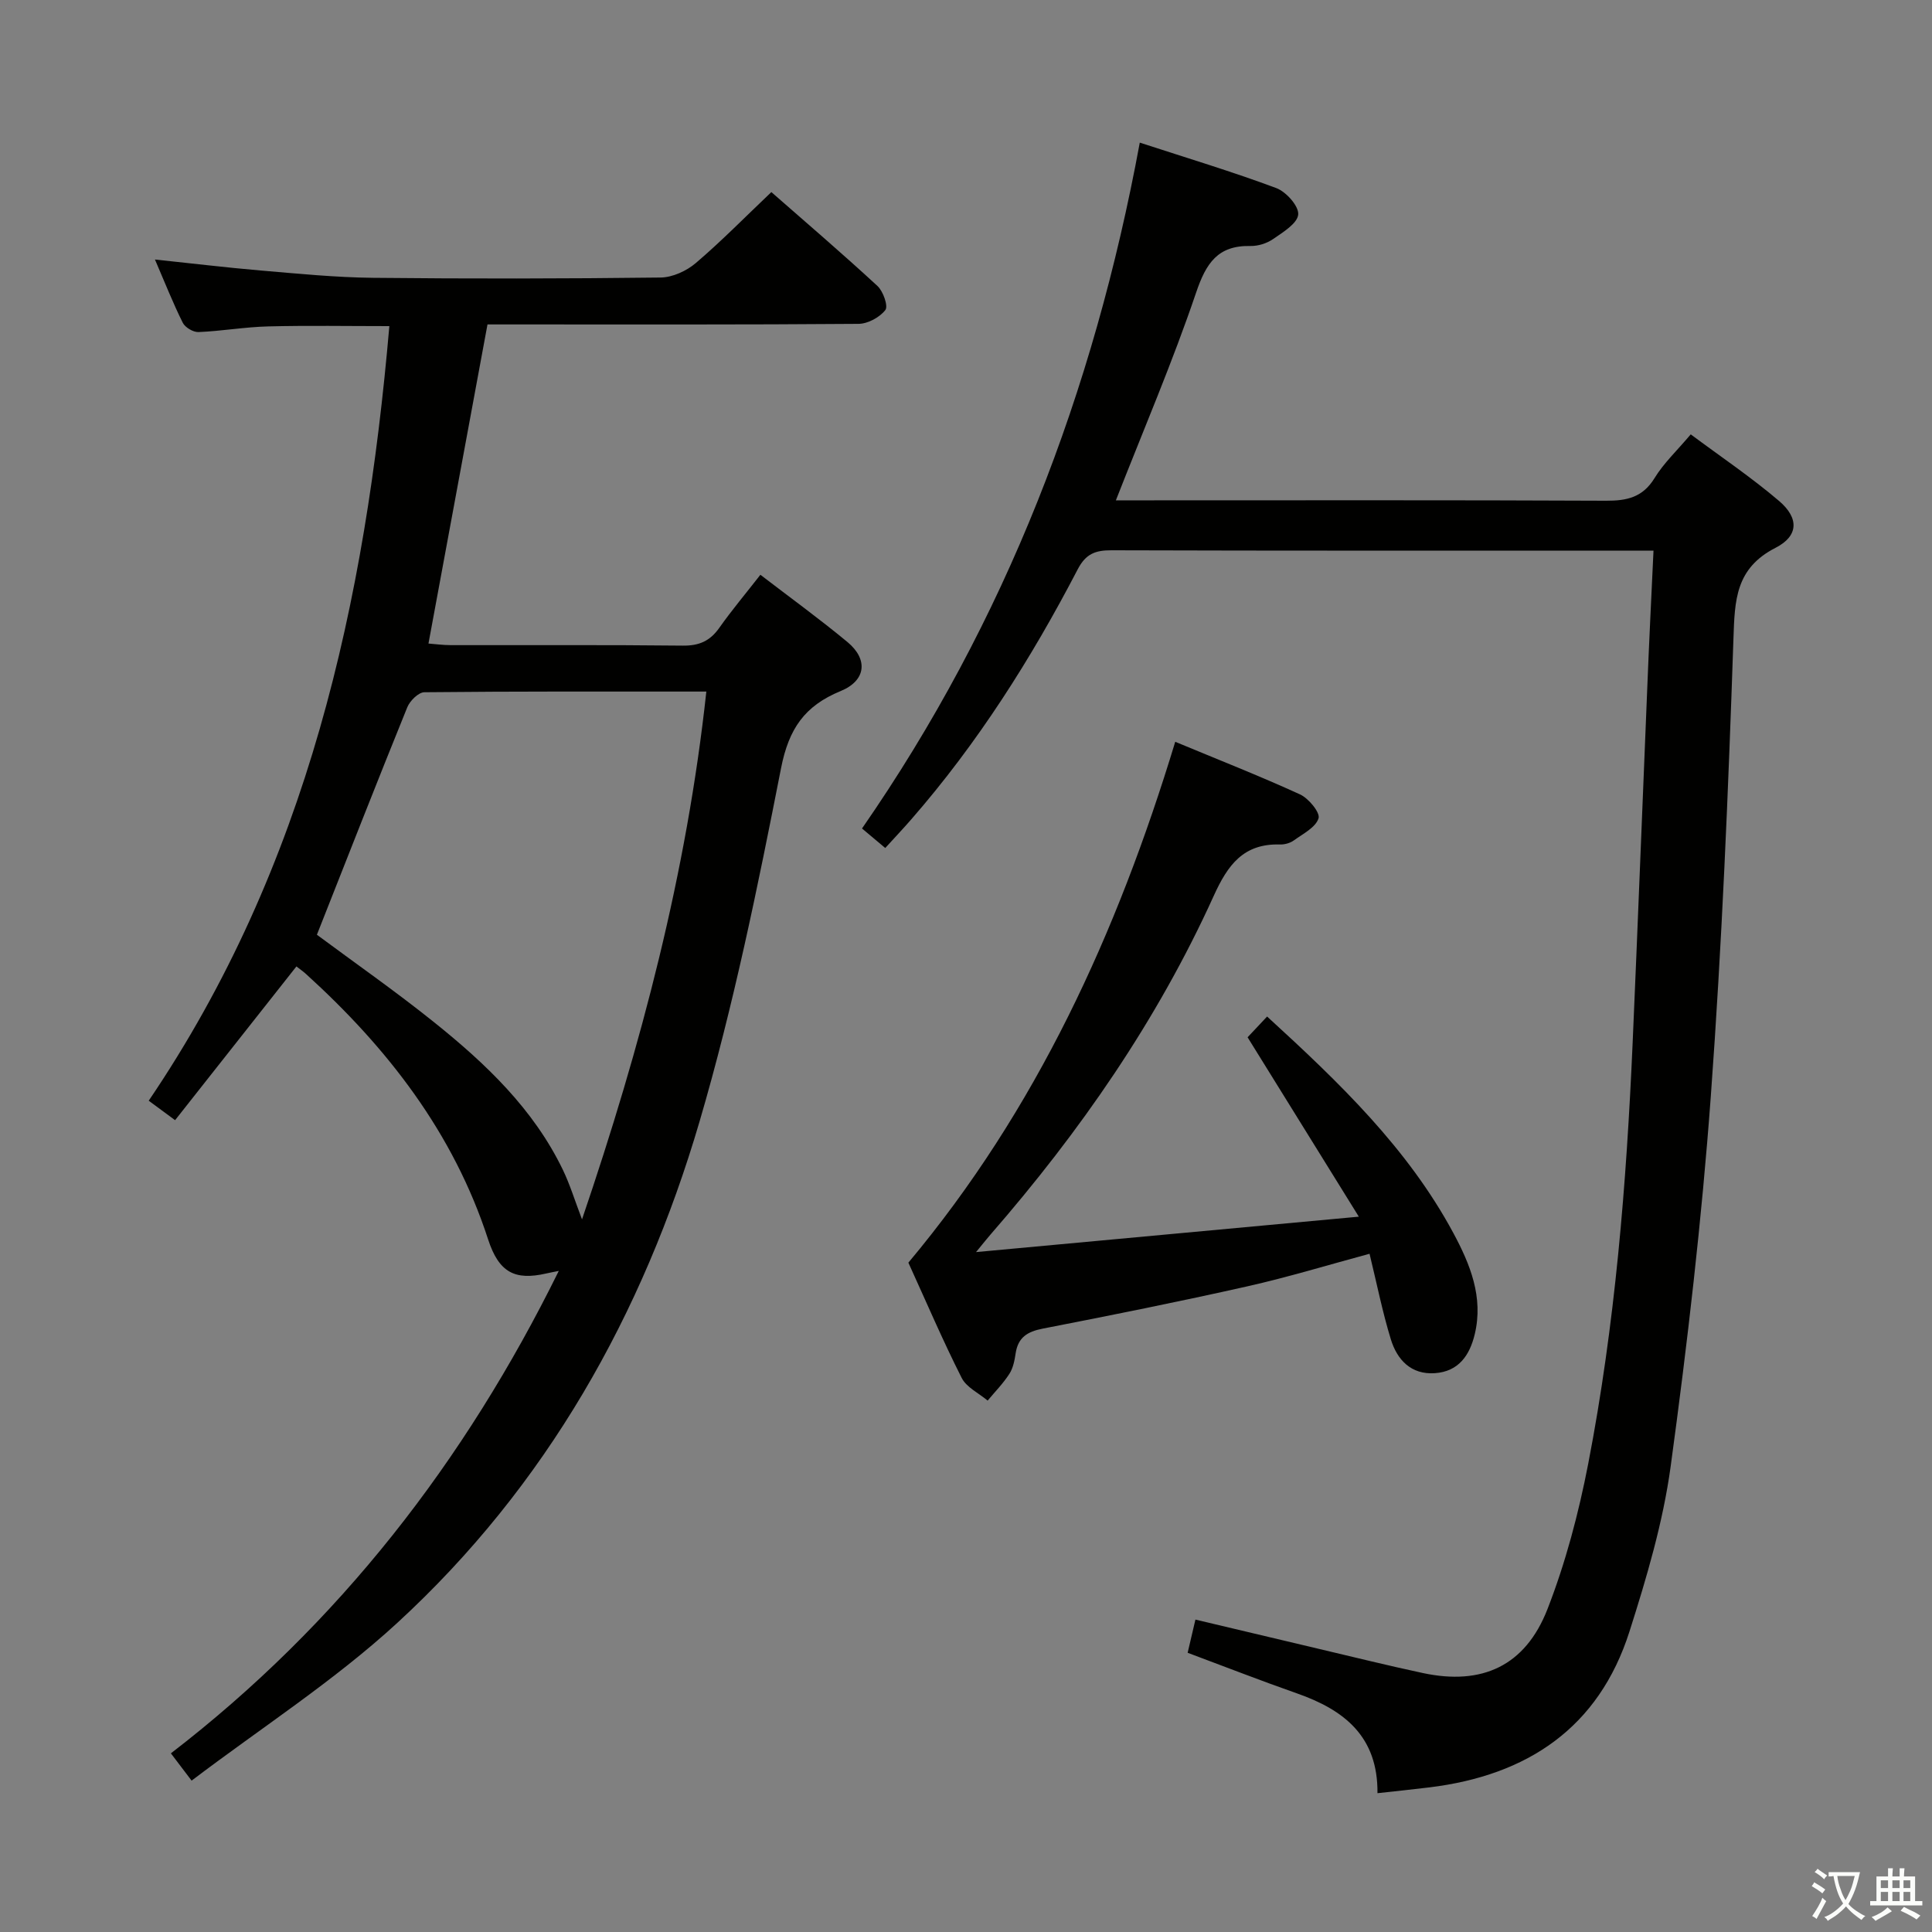 <svg enable-background="new 0 0 400 400" viewBox="0 0 400 400" xmlns="http://www.w3.org/2000/svg"><rect x="0" y="0" width="400" height="400" fill="#808080" stroke="none"/><path d="m377.9 391.2c-.2.3-.4.5-.6.8-.7-.6-1.4-1-2.2-1.5.2-.3.4-.5.5-.8.6.4 1.4.8 2.3 1.5zm-1.8 6.1c-.2-.2-.5-.4-.9-.6.4-.6.8-1.2 1.2-1.9s.7-1.3.9-1.9c.3.3.5.5.8.7-.7 1.3-1.4 2.6-2 3.7zm2.2-9c-.3.3-.5.5-.6.8-.6-.6-1.3-1.1-2-1.5.3-.3.5-.5.6-.7.6.5 1.3.9 2 1.4zm.3.2v-.9h2 4.5c-.3 1.3-.6 2.5-1 3.6s-.9 2.1-1.4 3c.4.5 1 1 1.6 1.4s1.2.8 1.9 1.1c-.3.2-.5.4-.8.8-.4-.3-1-.7-1.6-1.2s-1.2-1.1-1.6-1.6c-.5.6-1.1 1.1-1.7 1.6s-1.4.9-2.1 1.4c-.1-.3-.3-.5-.7-.8.6-.2 1.2-.5 1.9-1s1.4-1.1 2-1.8c-.5-.8-.9-1.6-1.2-2.5s-.6-2-.8-3.2c-.4.1-.7.1-1 .1zm2.5 2.7c.3 1 .7 1.7 1 2.2.3-.5.6-1.1 1-2s.6-1.9.9-3h-3.2-.4c.1.9.3 1.8.7 2.8z" fill="#fbfcfa"/><path d="m396.5 388.5v1.5 3.6h1.5v.9c-.4 0-1 0-1.7 0h-7.9c-.5 0-.9 0-1.2 0v-.9h1.3v-3.5c0-.7 0-1.2 0-1.6h2.4c0-.8 0-1.4 0-1.7h1c0 .3-.1.8-.1 1.7h1.5c0-.8 0-1.4 0-1.7h1c0 .3-.1.9-.1 1.7zm-8.2 9.2c-.2-.3-.5-.5-.8-.8.8-.3 1.4-.6 1.9-.9s1-.7 1.4-1.1c.3.3.6.5.9.8-1.6 1-2.8 1.6-3.4 2zm2.6-6.8v-1.6h-1.5v1.6zm0 2.7v-1.9h-1.5v1.9zm2.4-2.7v-1.6h-1.5v1.6zm0 2.7v-1.9h-1.5v1.9zm.2 2 .7-.8c.4.2.9.5 1.6.8s1.3.7 1.8 1c-.3.3-.5.5-.8.8-.4-.3-1.5-1-3.3-1.8zm2-4.7v-1.6h-1.4v1.6zm0 2.7v-1.9h-1.4v1.9z" fill="#fbfcfa"/><g fill="#010100"><path d="m115.69 263.13c-1.07.22-1.84.35-2.6.53-6.49 1.49-9.81-.2-12.04-7.08-7.17-22.04-20.8-39.59-37.69-54.92-.59-.54-1.25-.99-1.99-1.57-8.35 10.58-16.57 21-25.12 31.83-1.91-1.41-3.42-2.52-5.46-4.03 32.9-48.53 44.88-103.21 49.82-160.37-8.56 0-16.84-.15-25.12.06-4.8.12-9.59.97-14.39 1.17-1.09.05-2.77-.95-3.26-1.93-1.99-3.98-3.63-8.15-5.76-13.09 7.82.82 14.82 1.67 21.84 2.27 7.78.66 15.57 1.44 23.36 1.52 19.83.21 39.66.18 59.49-.06 2.47-.03 5.37-1.36 7.29-3 5.29-4.51 10.18-9.5 15.64-14.69 7.11 6.23 14.67 12.7 21.97 19.44 1.19 1.1 2.26 4.18 1.63 4.98-1.18 1.52-3.63 2.85-5.56 2.86-23.83.19-47.66.12-71.49.12-1.8 0-3.61 0-5.32 0-4.09 22.11-8.09 43.75-12.22 66.07 1.27.09 2.98.33 4.68.33 16 .03 32-.08 48 .1 3.37.04 5.62-.97 7.53-3.68 2.59-3.67 5.49-7.11 8.51-10.99 6.06 4.65 12.2 9.1 18.03 13.93 4.31 3.58 3.87 7.97-1.4 10.14-7.45 3.06-10.74 7.77-12.35 15.96-4.82 24.56-9.84 49.19-16.88 73.18-11.71 39.91-31.76 75.49-62.64 103.85-13.01 11.95-28.1 21.66-42.52 32.6-1.77-2.33-2.84-3.74-4.29-5.65 34.83-26.8 60.87-60.45 80.31-99.88zm-50.08-69.6c7.77 5.77 16.23 11.67 24.26 18.11 10.69 8.57 20.6 17.97 26.68 30.59 1.45 3.01 2.43 6.25 3.95 10.23 12.27-36.06 21.68-71.77 25.74-109.28-20.11 0-39.24-.06-58.38.14-1.22.01-3 1.78-3.54 3.12-6.29 15.5-12.39 31.08-18.71 47.09z"/><path d="m342.34 114c-2.51 0-4.14 0-5.77 0-35.49 0-70.98.04-106.46-.07-3.33-.01-5.31.73-6.98 3.94-9.62 18.49-20.73 36.03-34.48 51.79-1.63 1.87-3.33 3.68-5.37 5.91-1.63-1.37-3.09-2.59-4.81-4.04 29.78-42.97 47.98-90.38 57.51-142 9.82 3.2 19.15 6.01 28.26 9.41 2.04.76 4.69 3.73 4.54 5.47-.16 1.85-3.15 3.67-5.19 5.08-1.3.9-3.12 1.47-4.7 1.44-6.77-.14-9.18 3.55-11.25 9.65-4.83 14.27-10.79 28.15-16.61 43.01h6c31.82 0 63.65-.07 95.47.08 4.33.02 7.61-.69 10.06-4.69 1.88-3.08 4.61-5.64 7.49-9.05 6.2 4.62 12.53 8.88 18.3 13.8 4.11 3.51 4.07 7.22-.73 9.68-8.33 4.26-8.46 10.86-8.73 18.86-1.07 31.57-2.37 63.15-4.68 94.64-1.88 25.64-4.85 51.23-8.32 76.71-1.58 11.57-4.97 23-8.53 34.18-6.37 19.96-21.17 29.79-41.43 32.26-3.42.42-6.85.77-10.74 1.2.12-11.79-6.95-17.25-16.63-20.65-7.5-2.63-14.9-5.52-22.67-8.42.51-2.19.99-4.21 1.61-6.87 8.61 2.04 16.95 4.03 25.3 6 7.27 1.71 14.51 3.51 21.81 5.07 12.19 2.6 21.16-1.43 25.77-13.22 3.77-9.67 6.46-19.89 8.44-30.1 5.56-28.75 7.92-57.9 9.2-87.13 1.07-24.42 2-48.85 3.02-73.28.36-9.28.83-18.57 1.3-28.66z"/><path d="m188.07 261.42c26.52-31.68 43.2-68.18 55.25-107.84 8.84 3.68 17.44 7.05 25.83 10.89 1.79.82 4.21 3.77 3.84 4.95-.59 1.89-3.22 3.21-5.12 4.58-.76.55-1.89.87-2.84.84-7.57-.22-10.82 4.19-13.75 10.66-11.69 25.78-27.69 48.83-46.25 70.15-.65.74-1.25 1.52-2.95 3.58 26.73-2.47 52.16-4.82 79.25-7.33-8.02-12.94-15.41-24.84-23.03-37.14 1.17-1.25 2.51-2.67 4.04-4.3 14.96 13.69 29.12 27.27 38.57 44.84 3.46 6.44 6.26 13.26 4.42 20.94-1.06 4.41-3.37 7.72-8.24 8.06-4.94.35-7.83-2.77-9.13-7-1.74-5.67-2.9-11.52-4.41-17.72-8.5 2.29-16.84 4.84-25.33 6.75-14.06 3.16-28.2 6-42.35 8.75-3.16.62-5.09 1.81-5.59 5.1-.22 1.46-.52 3.06-1.3 4.26-1.28 1.99-2.98 3.71-4.5 5.54-1.84-1.55-4.39-2.74-5.38-4.71-3.89-7.69-7.29-15.65-11.03-23.85z"/></g></svg>
